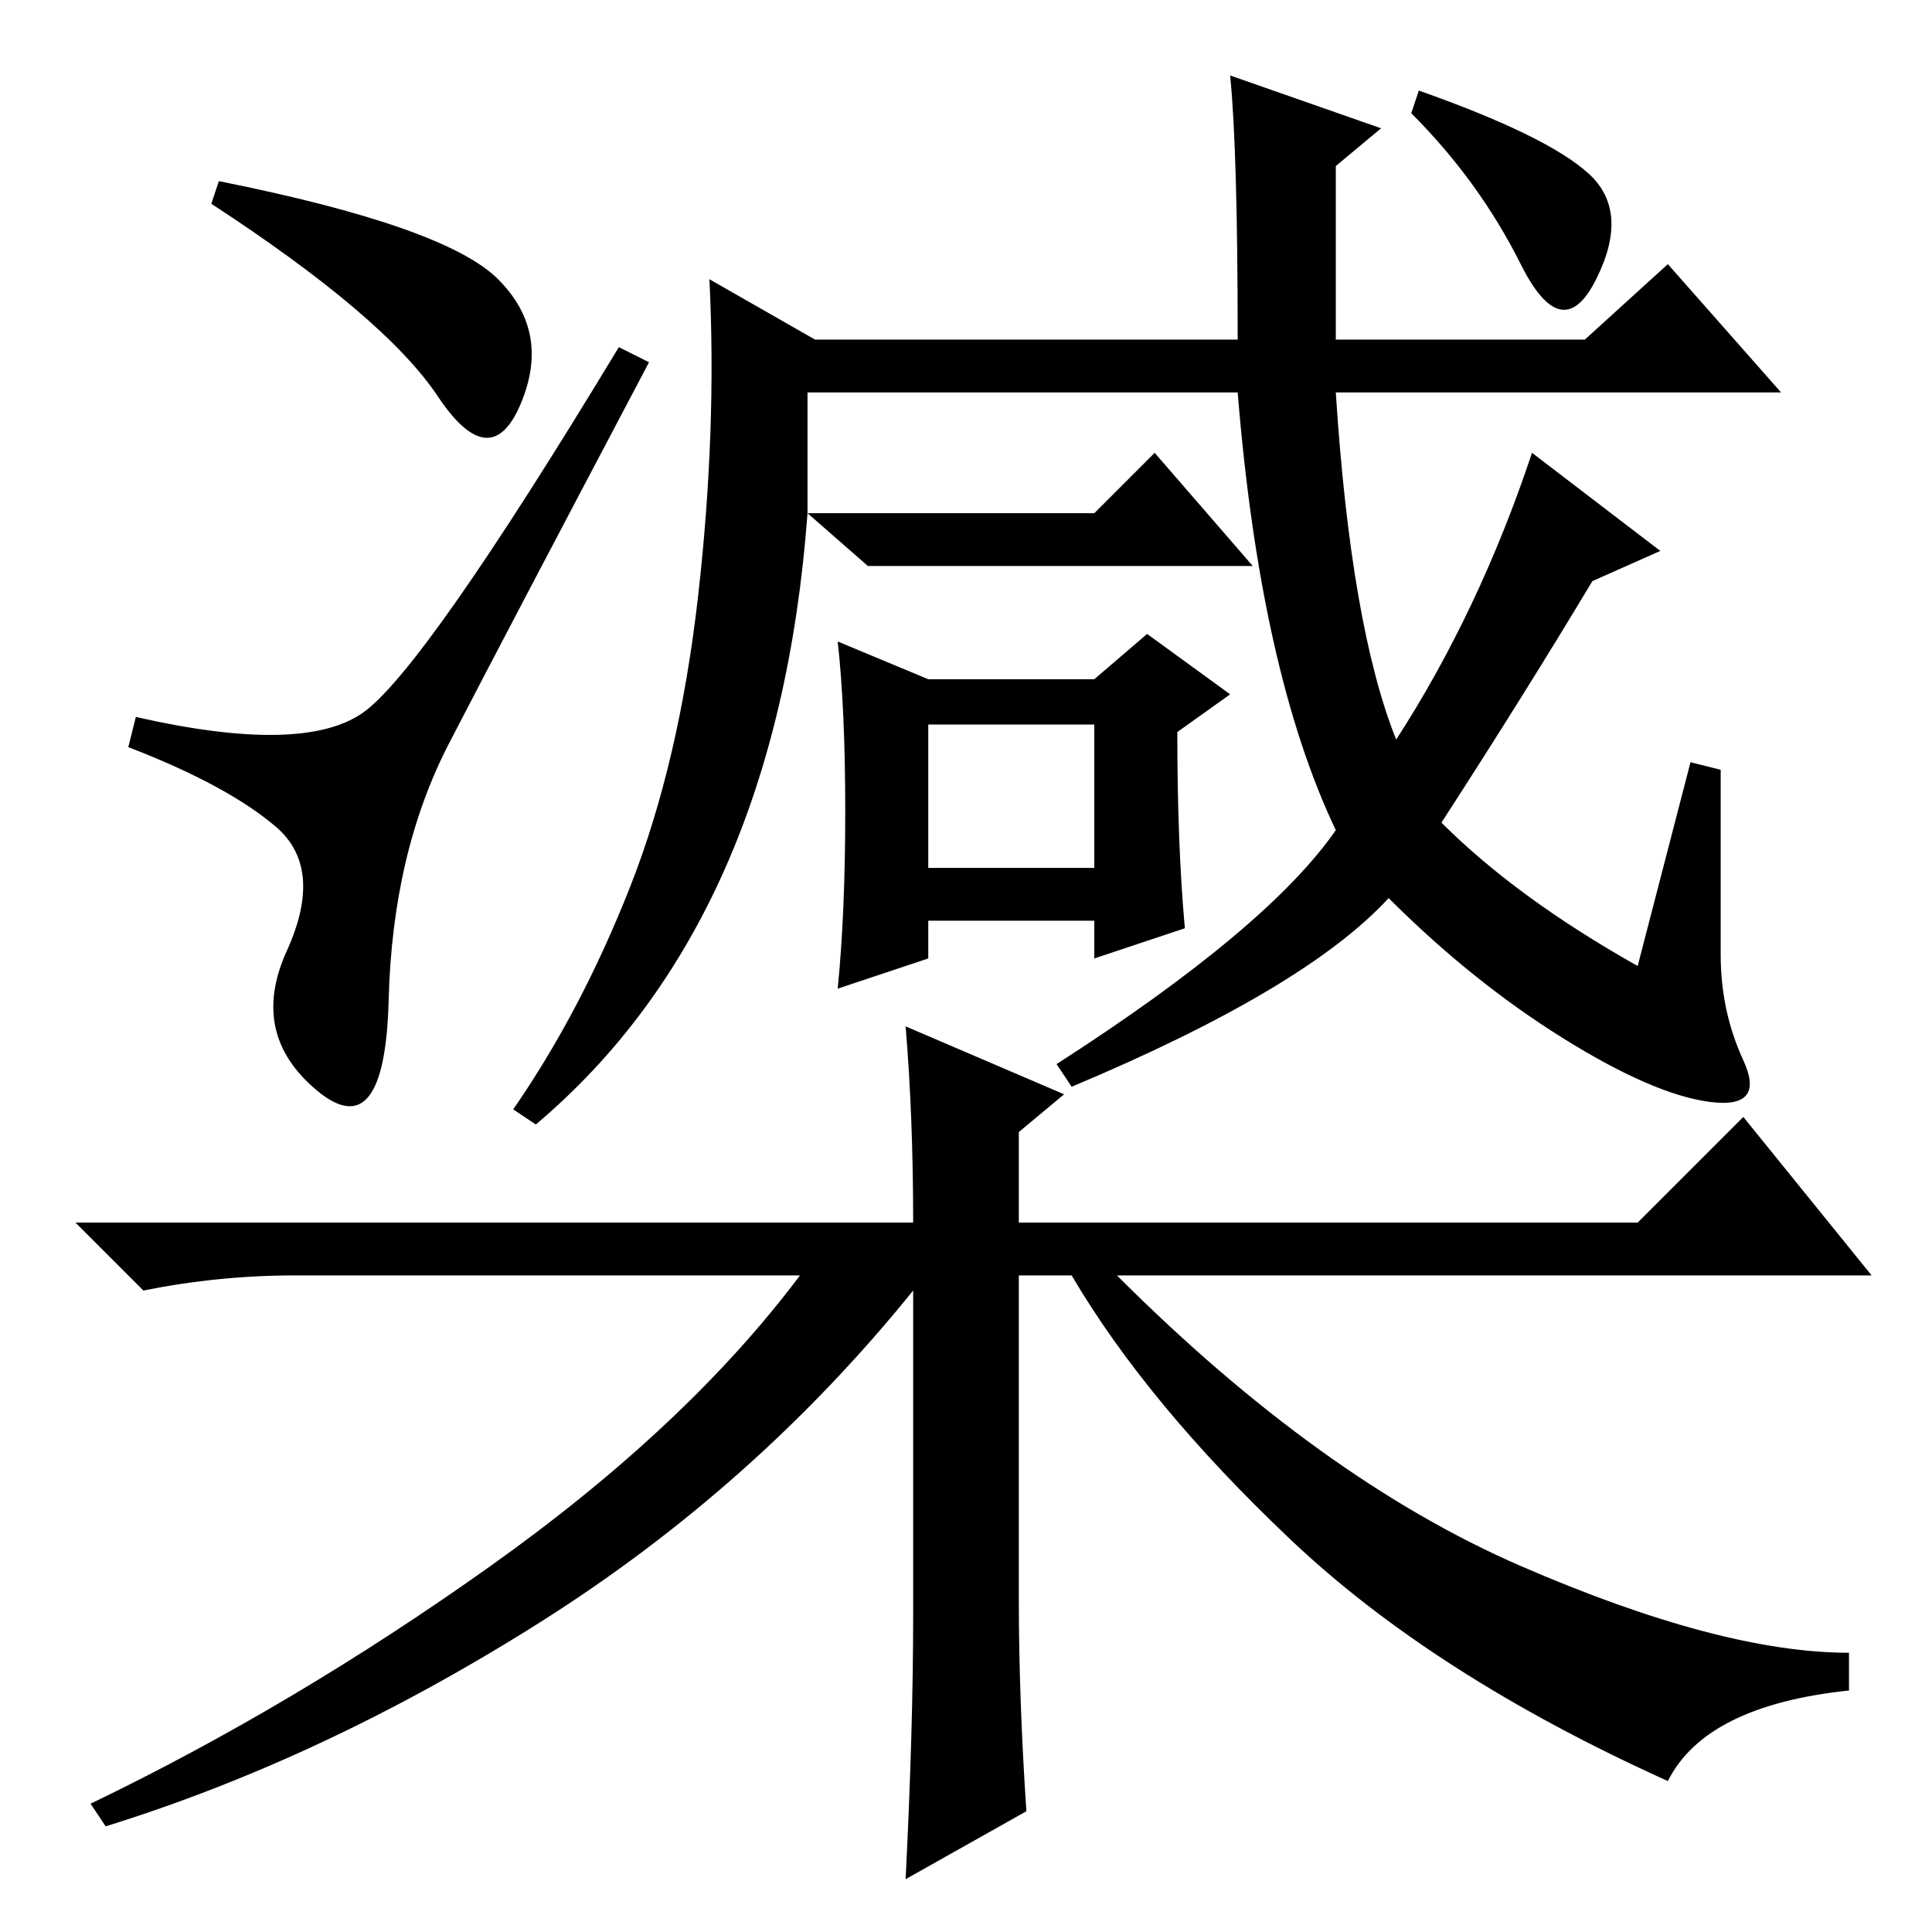 <?xml version="1.0" standalone="no"?>
<!DOCTYPE svg PUBLIC "-//W3C//DTD SVG 1.1//EN" "http://www.w3.org/Graphics/SVG/1.1/DTD/svg11.dtd" >
<svg xmlns="http://www.w3.org/2000/svg" xmlns:xlink="http://www.w3.org/1999/xlink" version="1.1" viewBox="0 -36 256 256">
  <g transform="matrix(1 0 0 -1 0 220)">
   <path fill="currentColor"
d="M28 229l1 3q30 -6 37 -13t3 -16.5t-11 1t-30 25.5zM86 208q-19 -36 -26.5 -50.5t-8 -34t-9.5 -12t-4 18.5t-1.5 16.5t-19.5 10.5l1 4q22 -5 30 0.5t34 48.5zM228 129.5q0 -7.5 3 -14t-4.5 -5.5t-19.5 8.5t-23 18.5q-11 -12 -42 -25l-2 3q28 18 37 31q-10 21 -13 58h-57
v-16h38l8 8l13 -15h-44h-7l-8 7q-4 -54 -36 -81l-3 2q9 13 15.5 29.5t9 38.5t1.5 42l14 -8h56q0 25 -1 35l20 -7l-6 -5v-23h33l11 10l15 -17h-59q2 -31 8 -46q11 17 18 38l17 -13l-9 -4q-9 -15 -20 -32q10 -10 26 -19l7 27l4 -1v-24.5zM112 148.5q0 13.5 -1 22.5l12 -5h22
l7 6l11 -8l-7 -5q0 -15 1 -26l-12 -4v5h-22v-5l-12 -4q1 10 1 23.5zM123 141h22v19h-22v-19zM210.5 233q5.5 -5 1 -14t-10 2t-14.5 20l1 3q17 -6 22.5 -11zM136 16l-16 -9q1 20 1 35v43q-21 -26 -49.5 -44t-57.5 -27l-2 3q27 13 53 31.5t41 38.5h-67q-10 0 -20 -2l-9 9h111
q0 14 -1 26l21 -9l-6 -5v-12h82l14 14l17 -21h-100q27 -27 53.5 -38.5t43.5 -11.5v-5q-19 -2 -24 -12q-31 14 -50 32t-29 35h-7v-43q0 -13 1 -28z" />
  </g>

</svg>
